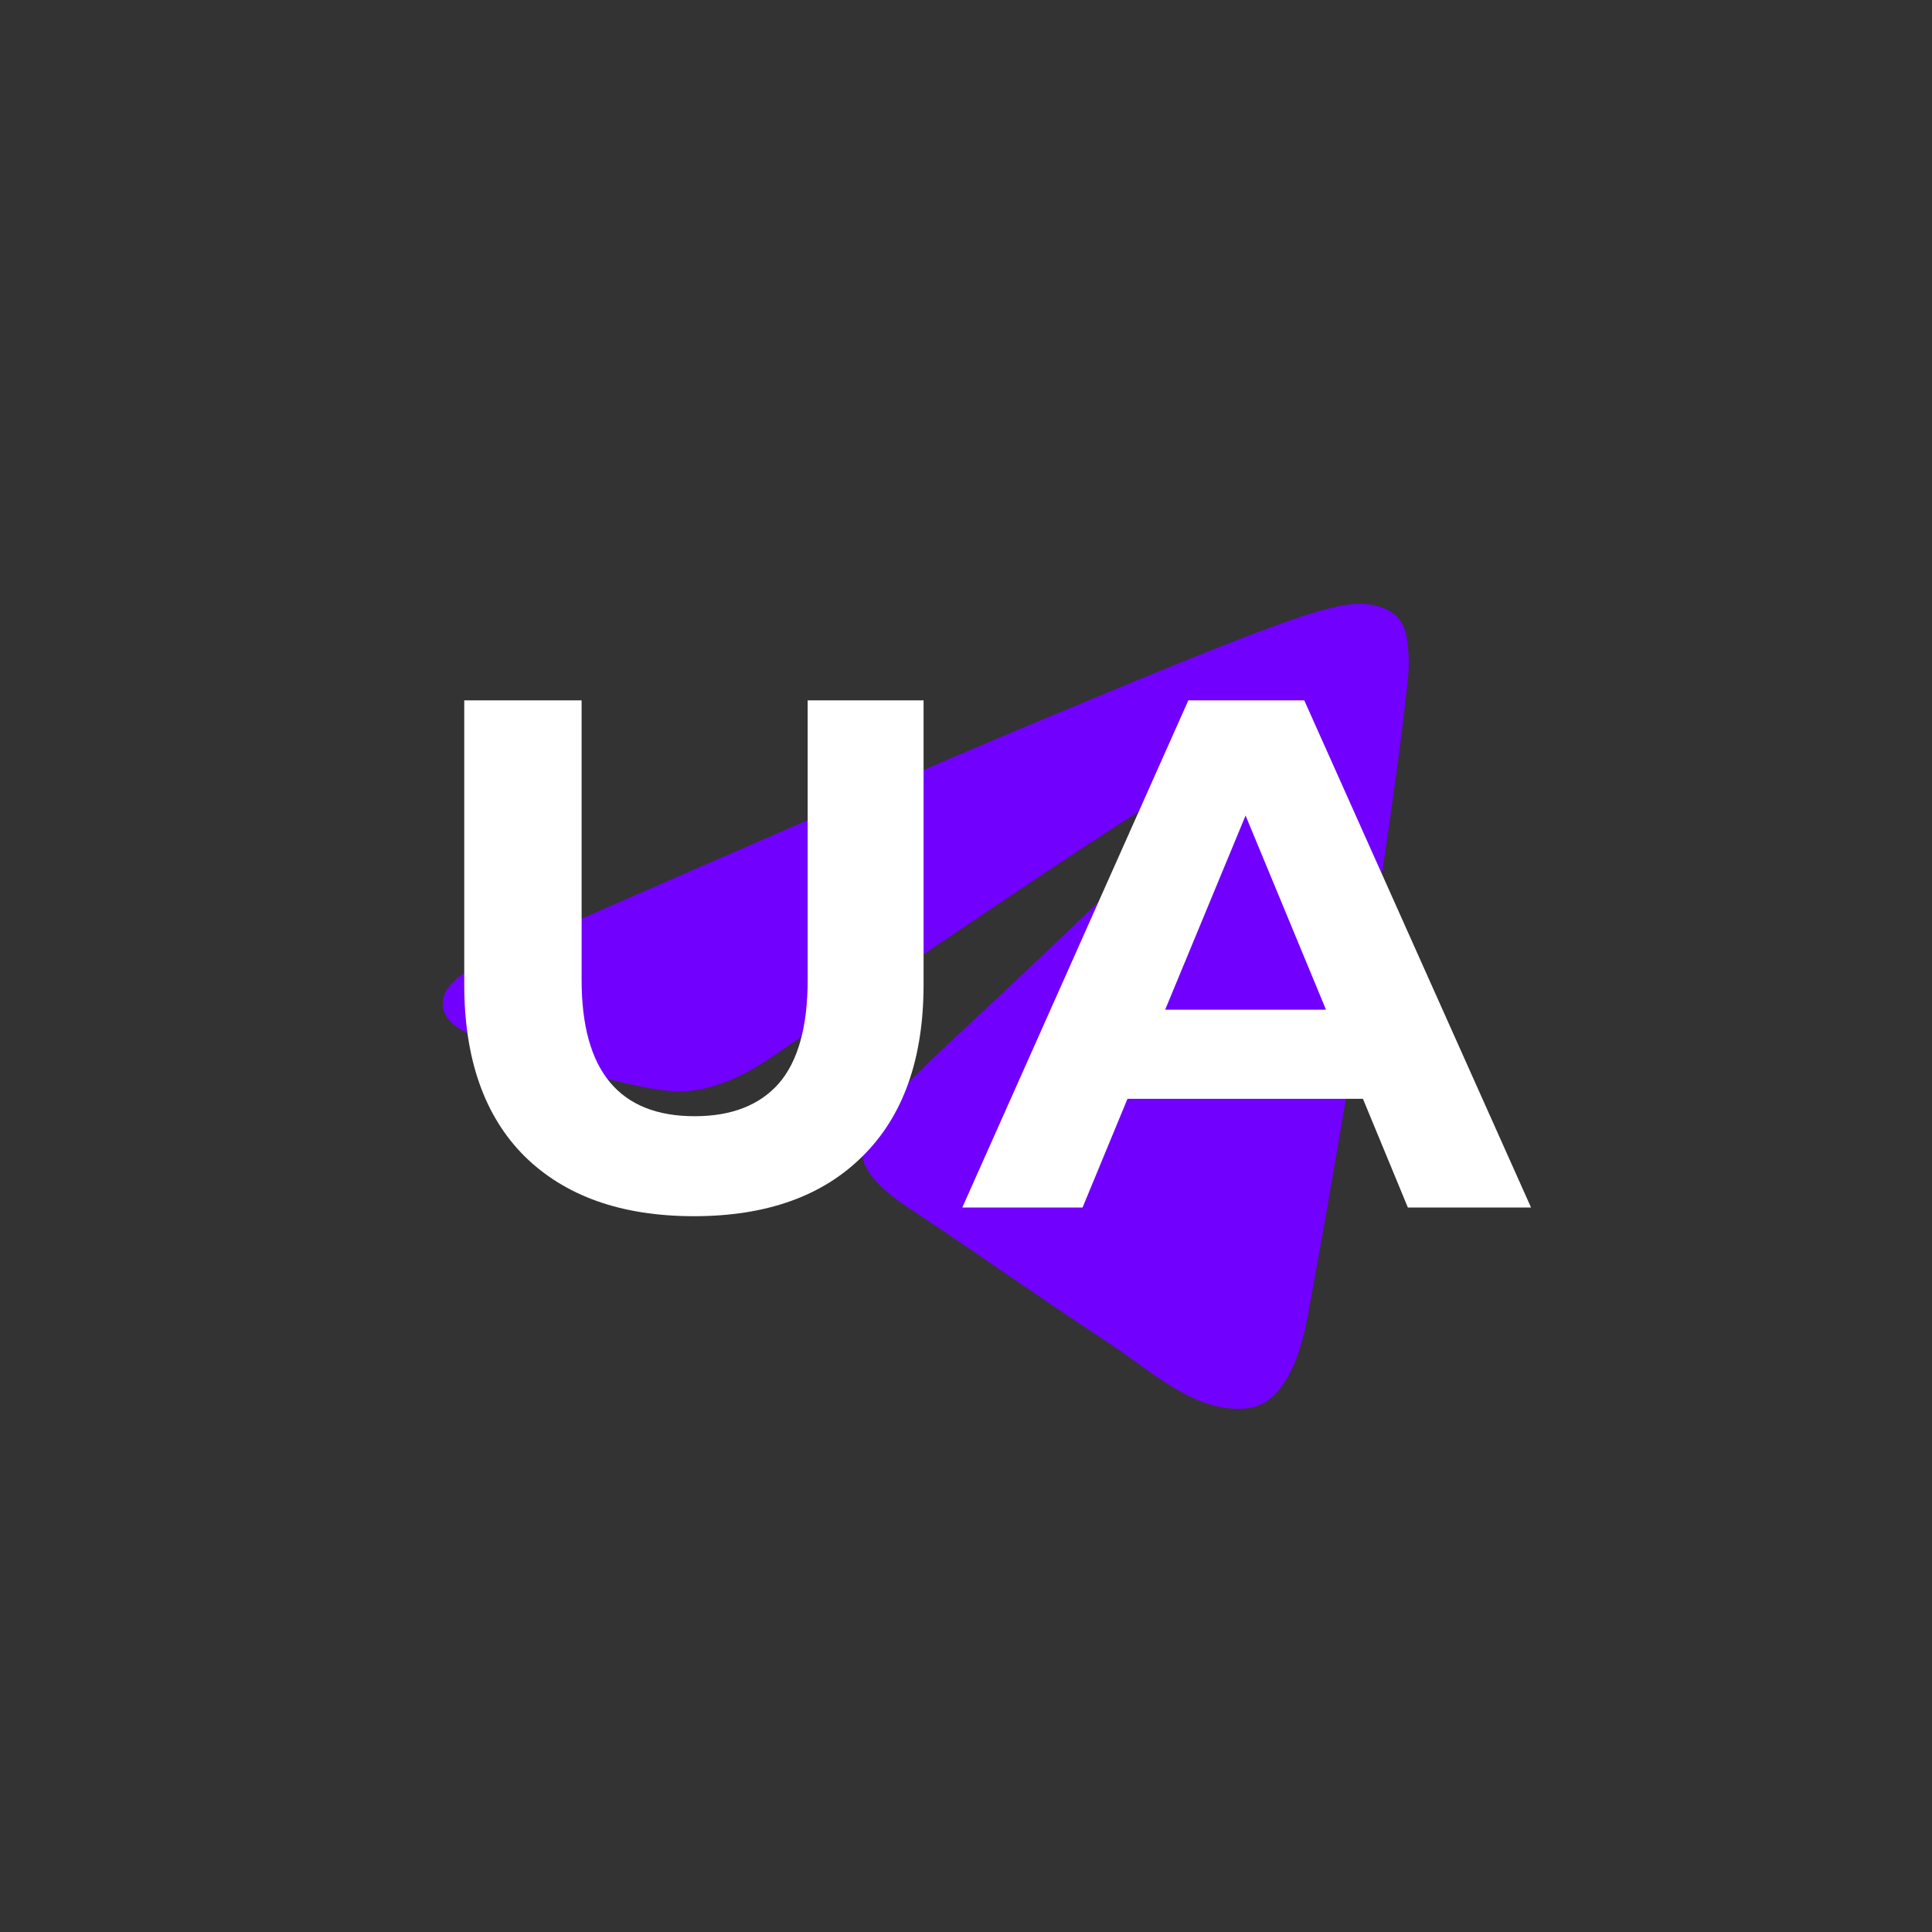<svg width="48" height="48" viewBox="0 0 48 48" fill="none" xmlns="http://www.w3.org/2000/svg">
<rect x="0" y="0" width="48" height="48" fill="#333333" stroke="none"/>
<path fill-rule="evenodd" clip-rule="evenodd" d="M25.538 18.028C23.388 18.927 19.092 20.788 12.65 23.61C11.604 24.028 11.056 24.438 11.006 24.838C10.921 25.514 11.764 25.78 12.911 26.143C13.067 26.192 13.228 26.243 13.394 26.297C14.522 26.666 16.04 27.098 16.829 27.115C17.545 27.131 18.344 26.834 19.226 26.225C25.245 22.139 28.352 20.074 28.547 20.029C28.685 19.998 28.876 19.958 29.005 20.074C29.134 20.189 29.122 20.408 29.108 20.467C29.024 20.824 25.718 23.915 24.008 25.515C23.474 26.013 23.096 26.367 23.018 26.448C22.845 26.628 22.669 26.8 22.499 26.964C21.451 27.98 20.665 28.742 22.543 29.987C23.445 30.585 24.167 31.079 24.888 31.573C25.674 32.111 26.459 32.649 27.474 33.318C27.733 33.488 27.98 33.666 28.221 33.838C29.136 34.494 29.959 35.084 30.975 34.99C31.566 34.935 32.176 34.377 32.486 32.712C33.218 28.776 34.657 20.249 34.989 16.735C35.019 16.427 34.982 16.033 34.952 15.861C34.923 15.688 34.861 15.441 34.638 15.259C34.373 15.043 33.964 14.997 33.782 15C32.95 15.015 31.675 15.461 25.538 18.028Z" fill="#7100FF"/>
<path d="M17.24 30.216C15.44 30.216 14.036 29.718 13.028 28.722C12.032 27.726 11.534 26.304 11.534 24.456V17.4H14.45V24.348C14.45 26.604 15.386 27.732 17.258 27.732C18.17 27.732 18.866 27.462 19.346 26.922C19.826 26.37 20.066 25.512 20.066 24.348V17.4H22.946V24.456C22.946 26.304 22.442 27.726 21.434 28.722C20.438 29.718 19.04 30.216 17.24 30.216Z" fill="white"/>
<path d="M33.862 27.3H28.012L26.896 30H23.908L29.524 17.4H32.404L38.038 30H34.978L33.862 27.3ZM32.944 25.086L30.946 20.262L28.948 25.086H32.944Z" fill="white"/>
</svg>
